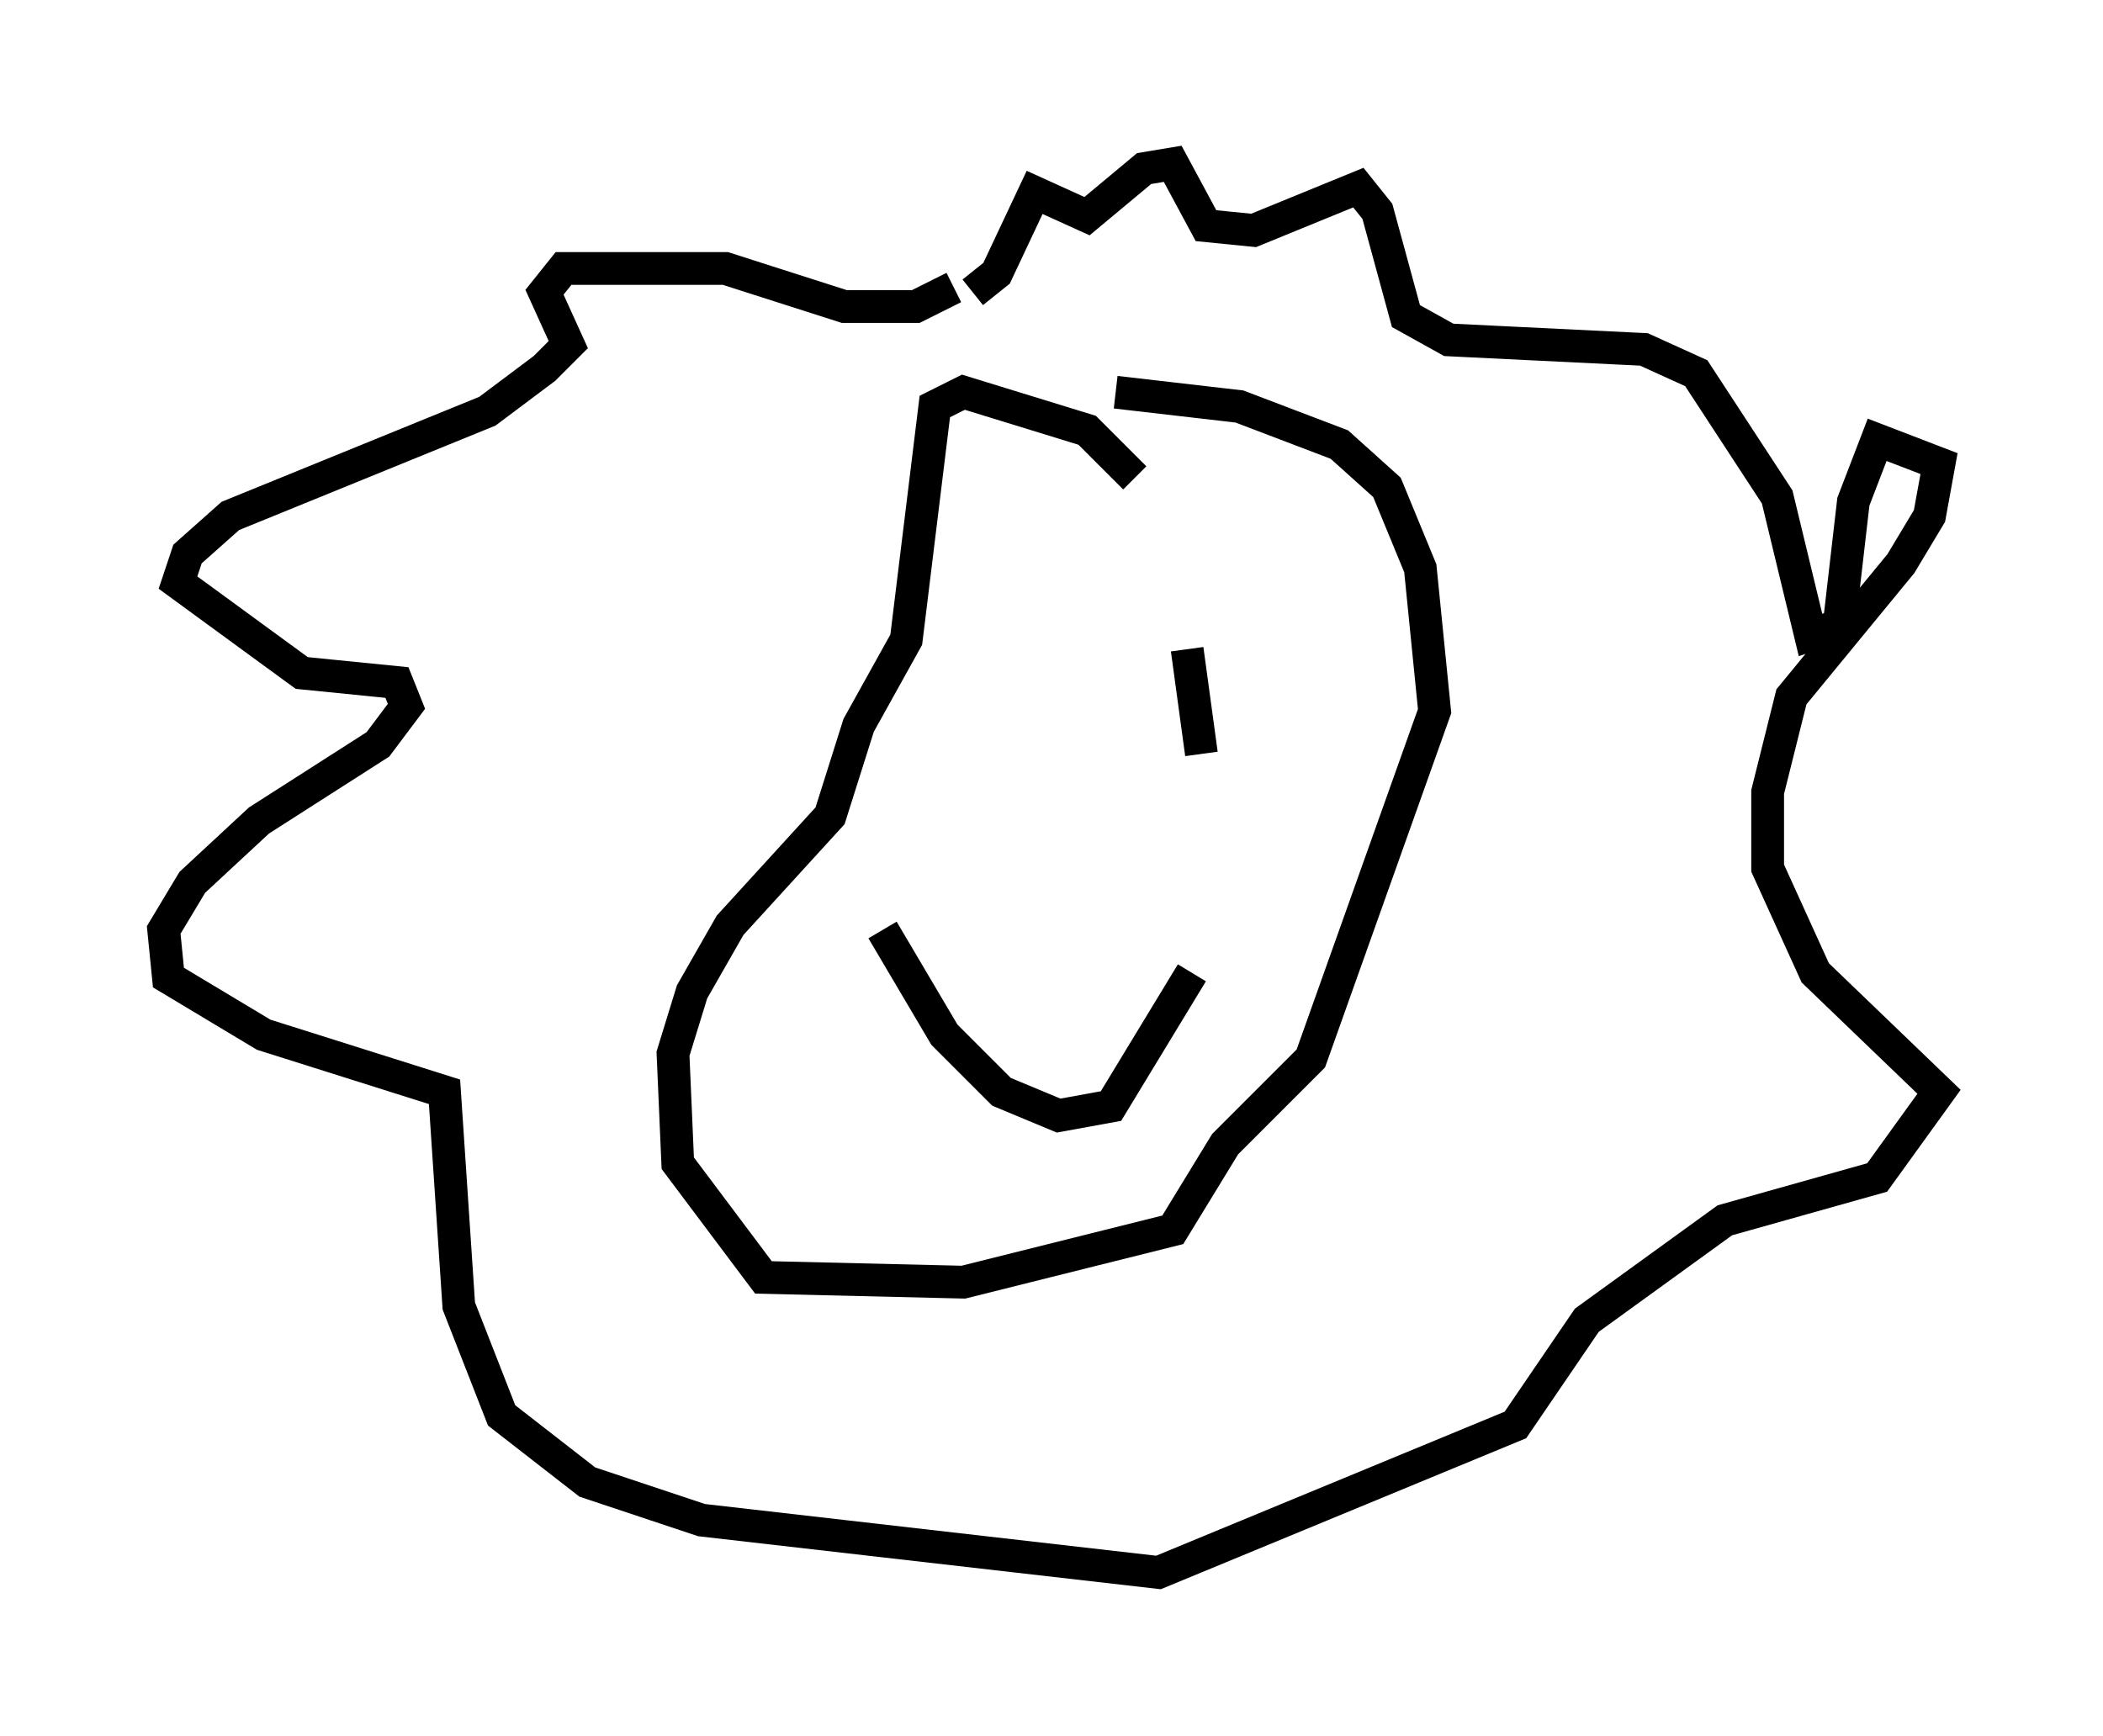<?xml version="1.0" encoding="utf-8" ?>
<svg baseProfile="full" height="52.994" version="1.1" width="64.179" xmlns="http://www.w3.org/2000/svg" xmlns:ev="http://www.w3.org/2001/xml-events" xmlns:xlink="http://www.w3.org/1999/xlink"><defs /><rect fill="white" height="52.994" width="64.179" x="0" y="0" /><path d="M25.48, 18.363 m1.017, 2.905 m9.732, -1.453 l0.436, 3.196 m-9.732, 5.374 l1.888, 3.196 1.743, 1.743 l1.743, 0.726 1.598, -0.291 l2.469, -4.067 m-1.743, -15.106 l-1.453, -1.453 -3.777, -1.162 l-0.872, 0.436 -0.872, 7.117 l-1.453, 2.615 -0.872, 2.76 l-3.05, 3.341 -1.162, 2.034 l-0.581, 1.888 0.145, 3.341 l2.615, 3.486 6.101, 0.145 l6.391, -1.598 1.598, -2.615 l2.615, -2.615 3.777, -10.603 l-0.436, -4.358 -1.017, -2.469 l-1.453, -1.307 -3.05, -1.162 l-3.777, -0.436 m-4.939, -3.196 l-1.162, 0.581 -2.179, 0.0 l-3.631, -1.162 -4.939, 0.0 l-0.581, 0.726 0.726, 1.598 l-0.726, 0.726 -1.743, 1.307 l-7.844, 3.196 -1.307, 1.162 l-0.291, 0.872 3.777, 2.76 l2.905, 0.291 0.291, 0.726 l-0.872, 1.162 -3.631, 2.324 l-2.034, 1.888 -0.872, 1.453 l0.145, 1.453 2.905, 1.743 l5.52, 1.743 0.436, 6.536 l1.307, 3.341 2.615, 2.034 l3.486, 1.162 13.944, 1.598 l10.894, -4.503 2.179, -3.196 l4.212, -3.05 4.648, -1.307 l1.888, -2.615 -3.777, -3.631 l-1.453, -3.196 0.0, -2.324 l0.726, -2.905 3.341, -4.067 l0.872, -1.453 0.291, -1.598 l-1.888, -0.726 -0.726, 1.888 l-0.436, 3.777 -0.872, 0.291 l-1.017, -4.212 -2.469, -3.777 l-1.598, -0.726 -5.955, -0.291 l-1.307, -0.726 -0.872, -3.196 l-0.581, -0.726 -3.196, 1.307 l-1.453, -0.145 -1.017, -1.888 l-0.872, 0.145 -1.743, 1.453 l-1.598, -0.726 -1.162, 2.469 l-0.726, 0.581 m-0.726, 0.436 l0.0, 0.0 " fill="none" stroke="black" stroke-width="1" /></svg>